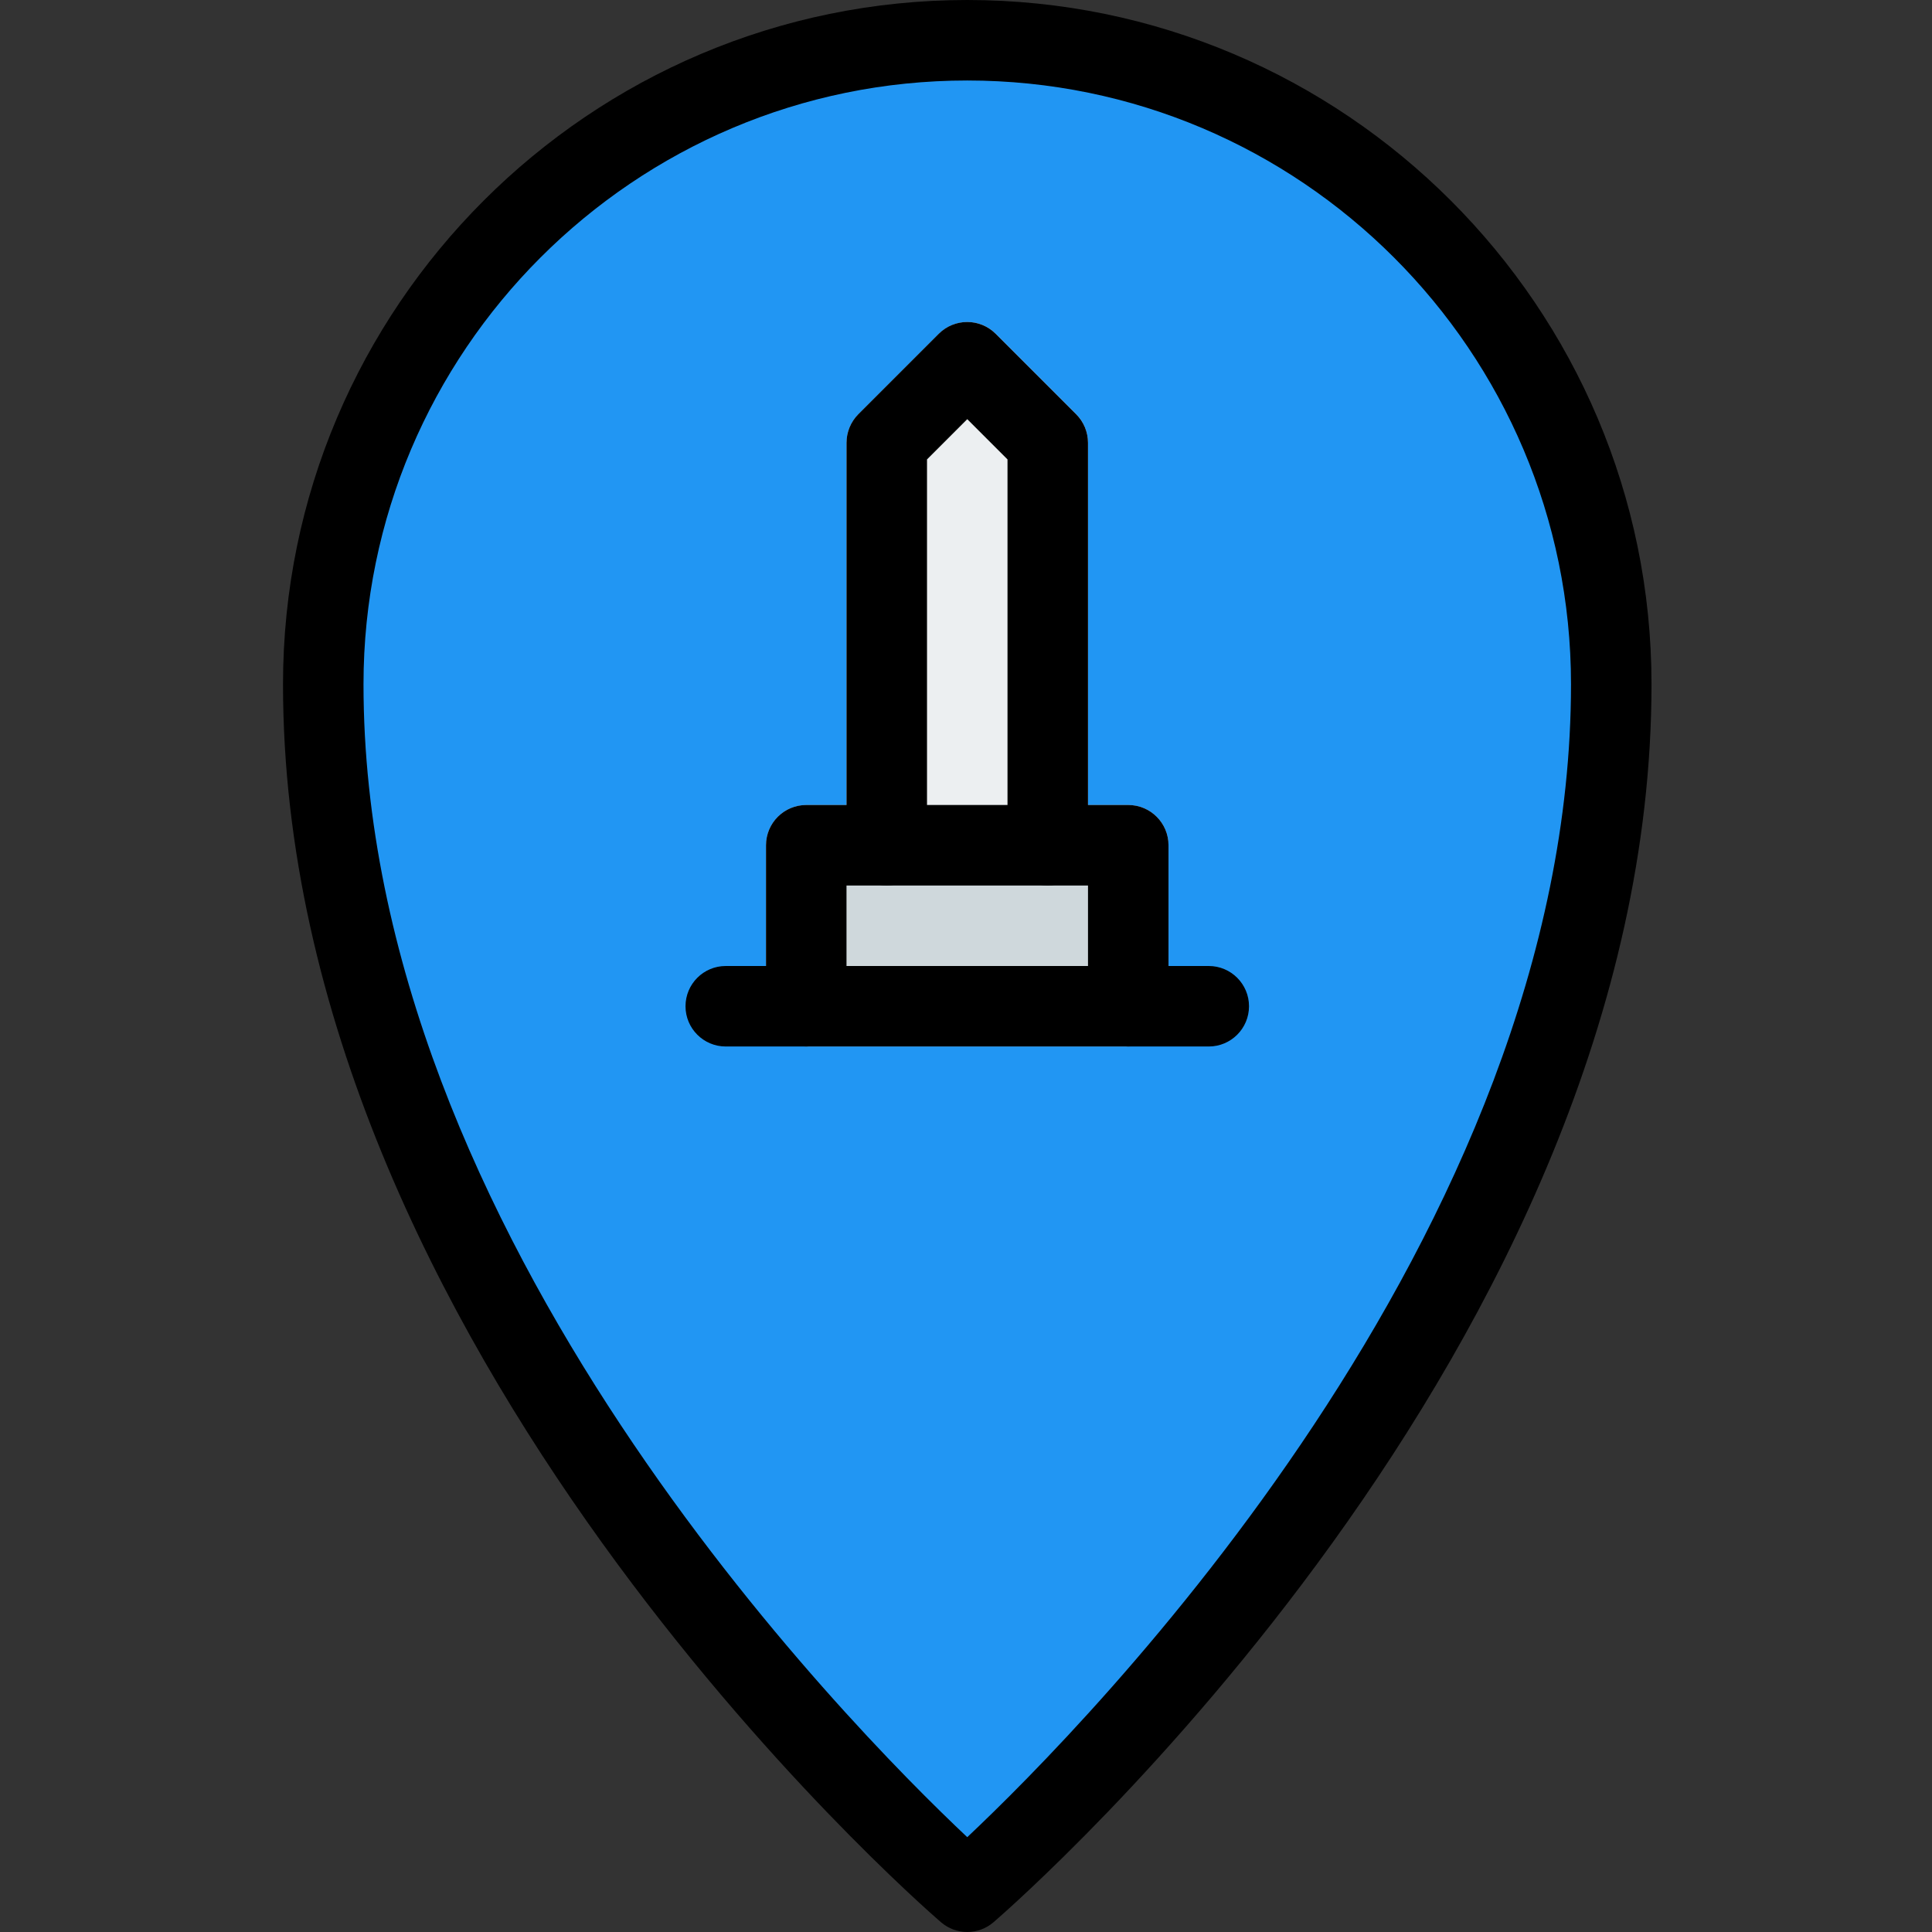 <svg height="512pt" viewBox="-75 0 512 512" width="512pt" xmlns="http://www.w3.org/2000/svg"><rect x="-75" y="0" width="512" height="512" fill="#333333" stroke="none"/><path d="m181.332 12.801c-94.996 0-172.266 77.289-172.266 172.266 0 166.527 158.871 305.812 165.633 311.66 1.918 1.641 4.266 2.473 6.633 2.473 2.371 0 4.715-.832 6.637-2.473 6.762-5.848 165.633-145.133 165.633-311.66 0-94.977-77.27-172.266-172.27-172.266zm0 0" fill="#2196f3"/><path d="m210.219 109.781-21.332-21.332c-4.16-4.16-10.926-4.16-15.086 0l-21.332 21.332c-2.004 2.004-3.137 4.715-3.137 7.551v106.668c0 5.887 4.781 10.668 10.668 10.668h42.668c5.887 0 10.664-4.781 10.664-10.668v-106.668c0-2.836-1.129-5.547-3.113-7.551zm0 0" fill="#eceff1"/><path d="m224 213.332h-85.332c-5.891 0-10.668 4.781-10.668 10.668v42.668c0 5.887 4.777 10.664 10.668 10.664h85.332c5.887 0 10.668-4.777 10.668-10.664v-42.668c0-5.887-4.781-10.668-10.668-10.668zm0 0" fill="#cfd8dc"/><path d="m181.332 512c-2.496 0-4.969-.875-6.977-2.602-7.125-6.145-174.355-152.77-174.355-328.066 0-99.988 81.344-181.332 181.332-181.332 99.992 0 181.336 81.344 181.336 181.332 0 175.297-167.234 321.922-174.359 328.066-2.004 1.727-4.48 2.602-6.977 2.602zm0-490.668c-88.234 0-160 71.766-160 160 0 145.793 128.363 275.734 160 305.539 31.637-29.805 160-159.746 160-305.539 0-88.234-71.766-160-160-160zm0 0"/><path d="m202.668 234.668c-5.891 0-10.668-4.781-10.668-10.668v-102.25l-10.668-10.668-10.664 10.668v102.25c0 5.887-4.781 10.668-10.668 10.668s-10.668-4.781-10.668-10.668v-106.668c0-2.836 1.133-5.547 3.117-7.551l21.332-21.332c4.16-4.16 10.922-4.16 15.082 0l21.336 21.332c2.004 2.004 3.133 4.715 3.133 7.551v106.668c0 5.887-4.777 10.668-10.664 10.668zm0 0"/><path d="m224 277.332c-5.887 0-10.668-4.777-10.668-10.664v-32h-64v32c0 5.887-4.777 10.664-10.664 10.664-5.891 0-10.668-4.777-10.668-10.664v-42.668c0-5.887 4.777-10.668 10.668-10.668h85.332c5.887 0 10.668 4.781 10.668 10.668v42.668c0 5.887-4.781 10.664-10.668 10.664zm0 0"/><path d="m245.332 277.332h-128c-5.887 0-10.664-4.777-10.664-10.664 0-5.891 4.777-10.668 10.664-10.668h128c5.891 0 10.668 4.777 10.668 10.668 0 5.887-4.777 10.664-10.668 10.664zm0 0"/></svg>